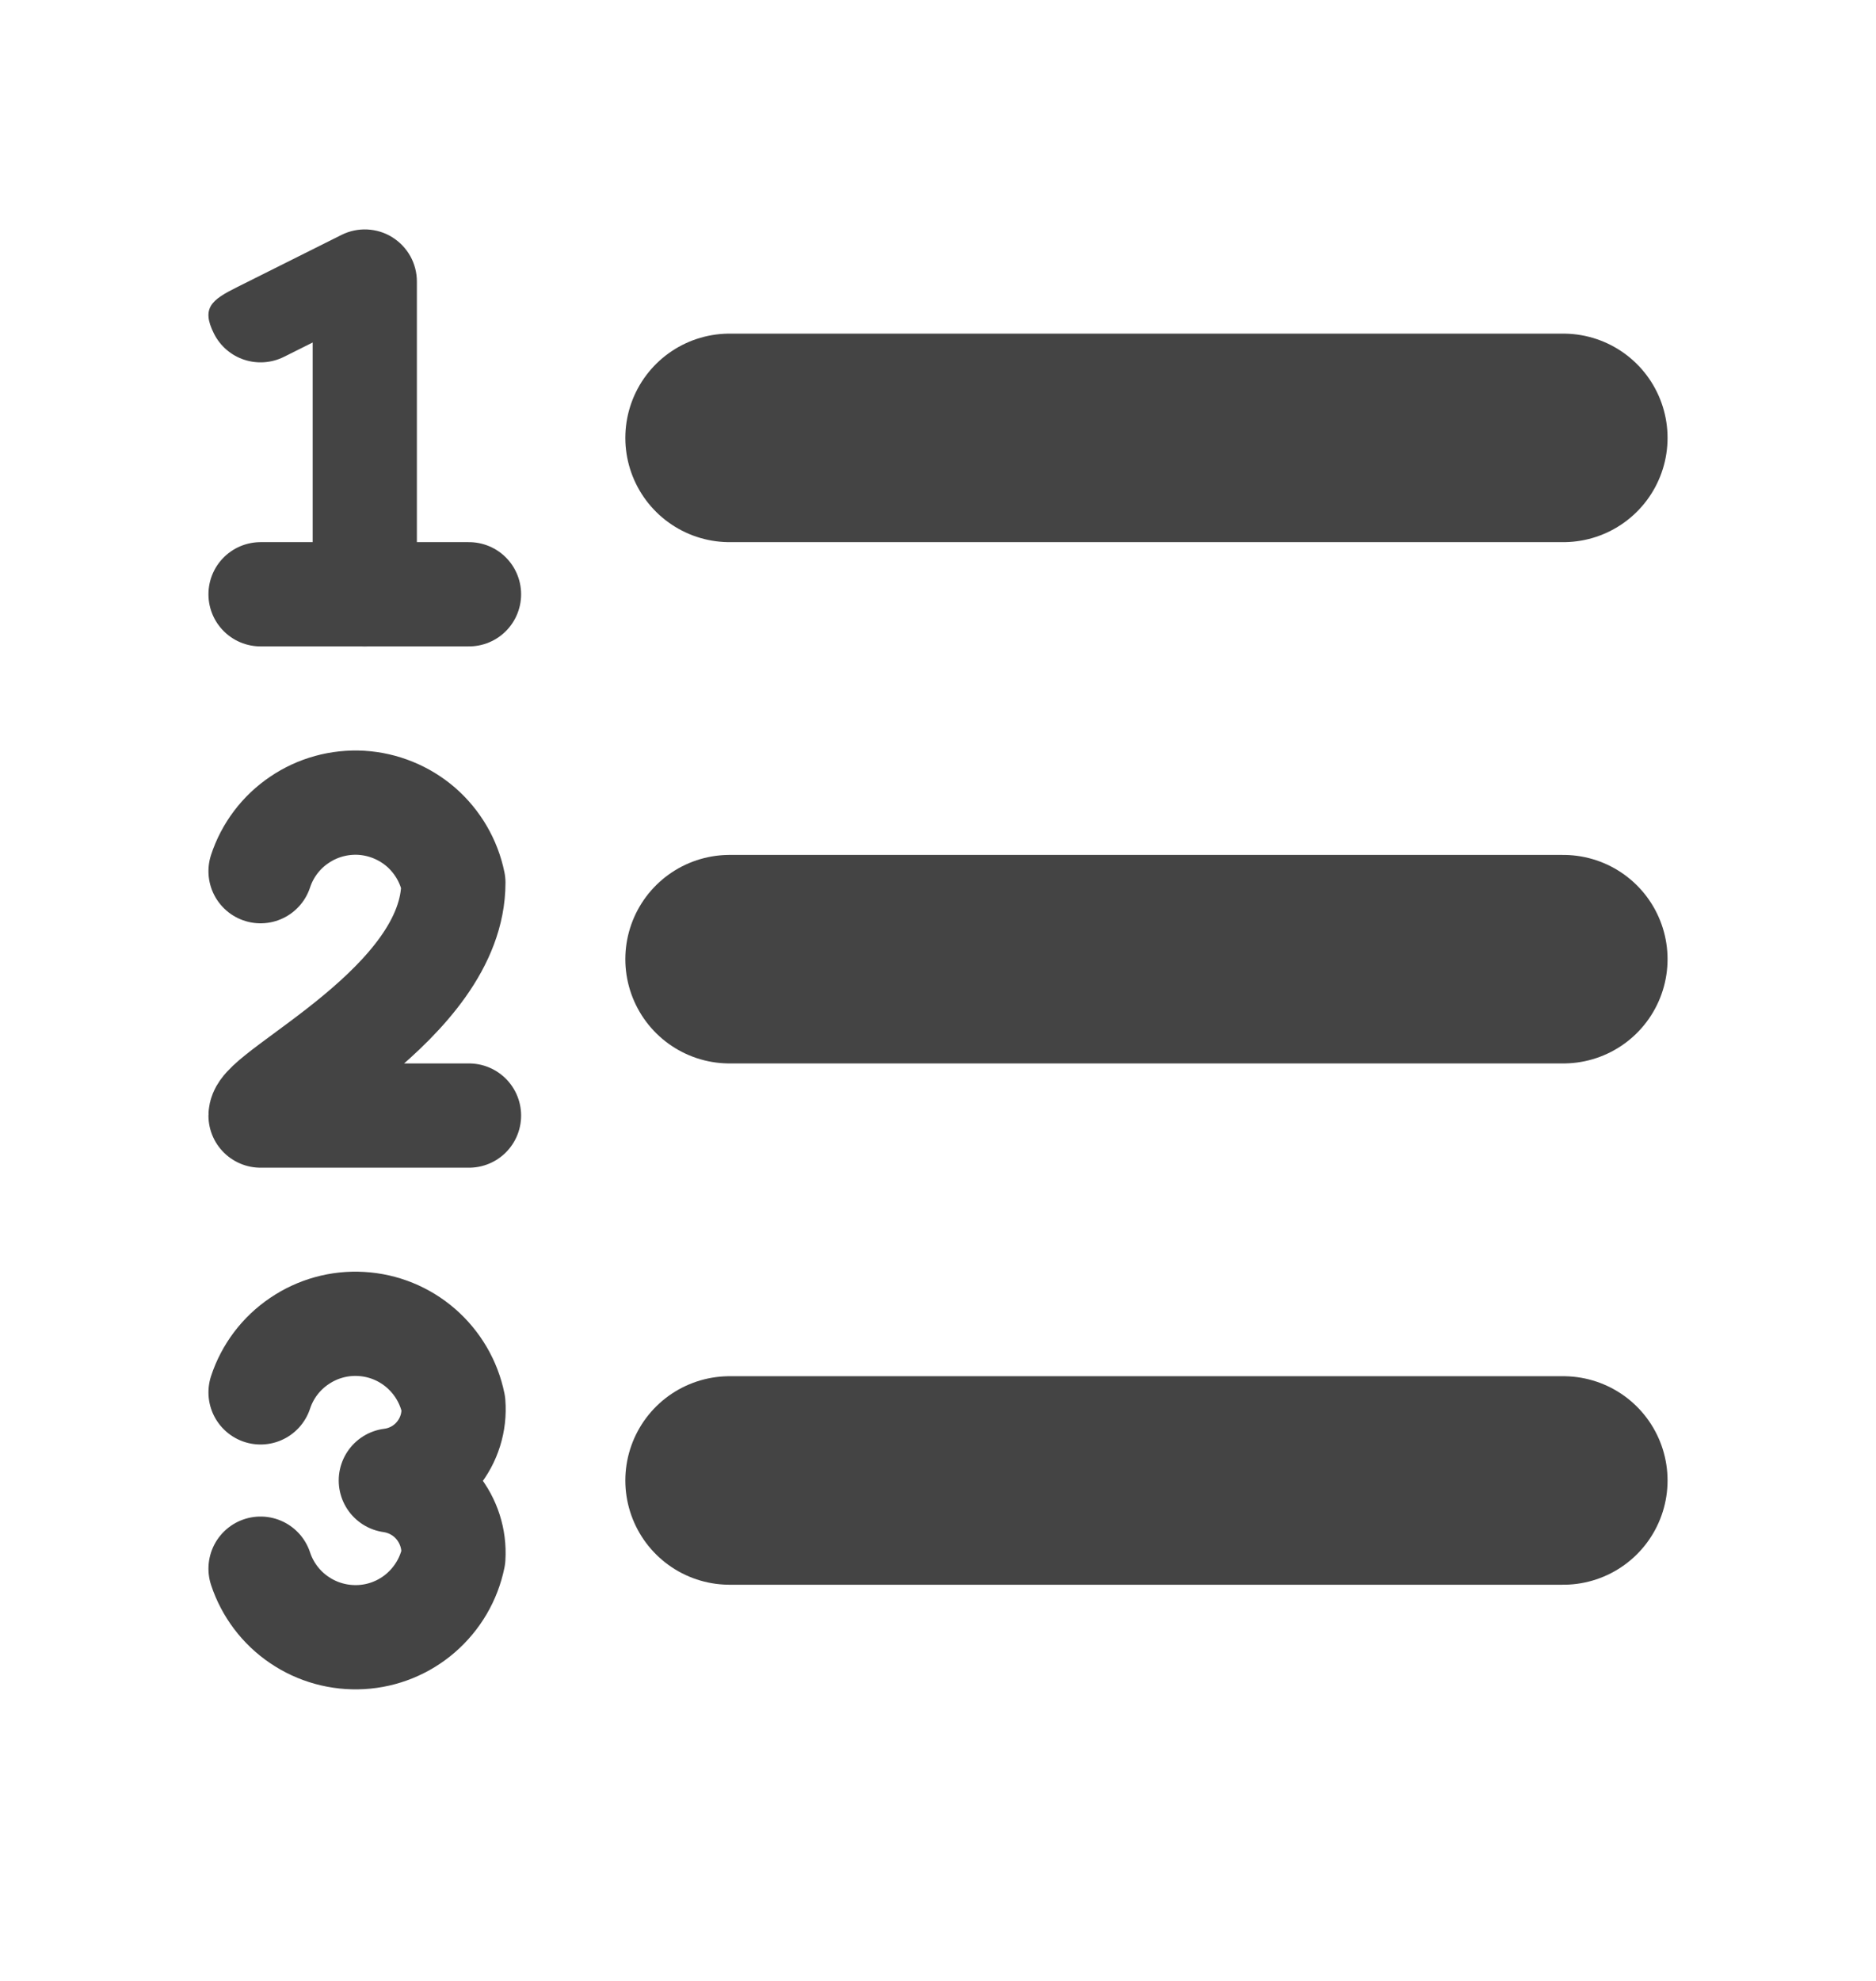 <svg width="18" height="19" viewBox="0 0 18 19" fill="none" xmlns="http://www.w3.org/2000/svg">
<path d="M7 4.2H15" stroke="#444444" stroke-width="2" stroke-linecap="round" stroke-linejoin="round"/>
<path d="M7 9.2H15" stroke="#444444" stroke-width="2" stroke-linecap="round" stroke-linejoin="round"/>
<path d="M7 14.2H15" stroke="#444444" stroke-width="2" stroke-linecap="round" stroke-linejoin="round"/>
<path d="M2.5 5.7H4.5" stroke="#444444" stroke-linecap="round" stroke-linejoin="round"/>
<path d="M3.5 6.2C3.367 6.2 3.24 6.147 3.146 6.053C3.053 5.96 3 5.833 3 5.7V3.285L2.724 3.423C2.605 3.482 2.468 3.492 2.342 3.45C2.217 3.409 2.112 3.318 2.053 3.2C1.929 2.953 2.03 2.876 2.277 2.753L3.277 2.253C3.353 2.215 3.438 2.197 3.523 2.201C3.608 2.205 3.691 2.23 3.763 2.275C3.835 2.32 3.895 2.382 3.937 2.457C3.978 2.531 4 2.615 4 2.7V5.7C4 5.833 3.947 5.96 3.854 6.053C3.76 6.147 3.633 6.2 3.5 6.2Z" fill="#444444"/>
<path d="M4.5 10.7H2.5C2.5 10.466 4.35 9.624 4.35 8.466C4.308 8.259 4.198 8.072 4.039 7.933C3.879 7.795 3.678 7.713 3.467 7.7C3.256 7.688 3.047 7.745 2.872 7.864C2.697 7.982 2.566 8.155 2.5 8.356" stroke="#444444" stroke-linecap="round" stroke-linejoin="round"/>
<path d="M2.5 15.046C2.566 15.246 2.697 15.42 2.872 15.538C3.047 15.657 3.256 15.714 3.467 15.702C3.678 15.69 3.879 15.608 4.038 15.47C4.198 15.331 4.308 15.144 4.35 14.937C4.361 14.761 4.305 14.588 4.194 14.451C4.083 14.314 3.924 14.225 3.75 14.2C3.925 14.178 4.086 14.089 4.197 13.952C4.309 13.815 4.364 13.64 4.35 13.464C4.308 13.257 4.198 13.07 4.038 12.931C3.879 12.793 3.678 12.711 3.467 12.699C3.256 12.686 3.047 12.744 2.872 12.863C2.697 12.981 2.566 13.154 2.5 13.355" stroke="#444444" stroke-linecap="round" stroke-linejoin="round"/>
</svg>
